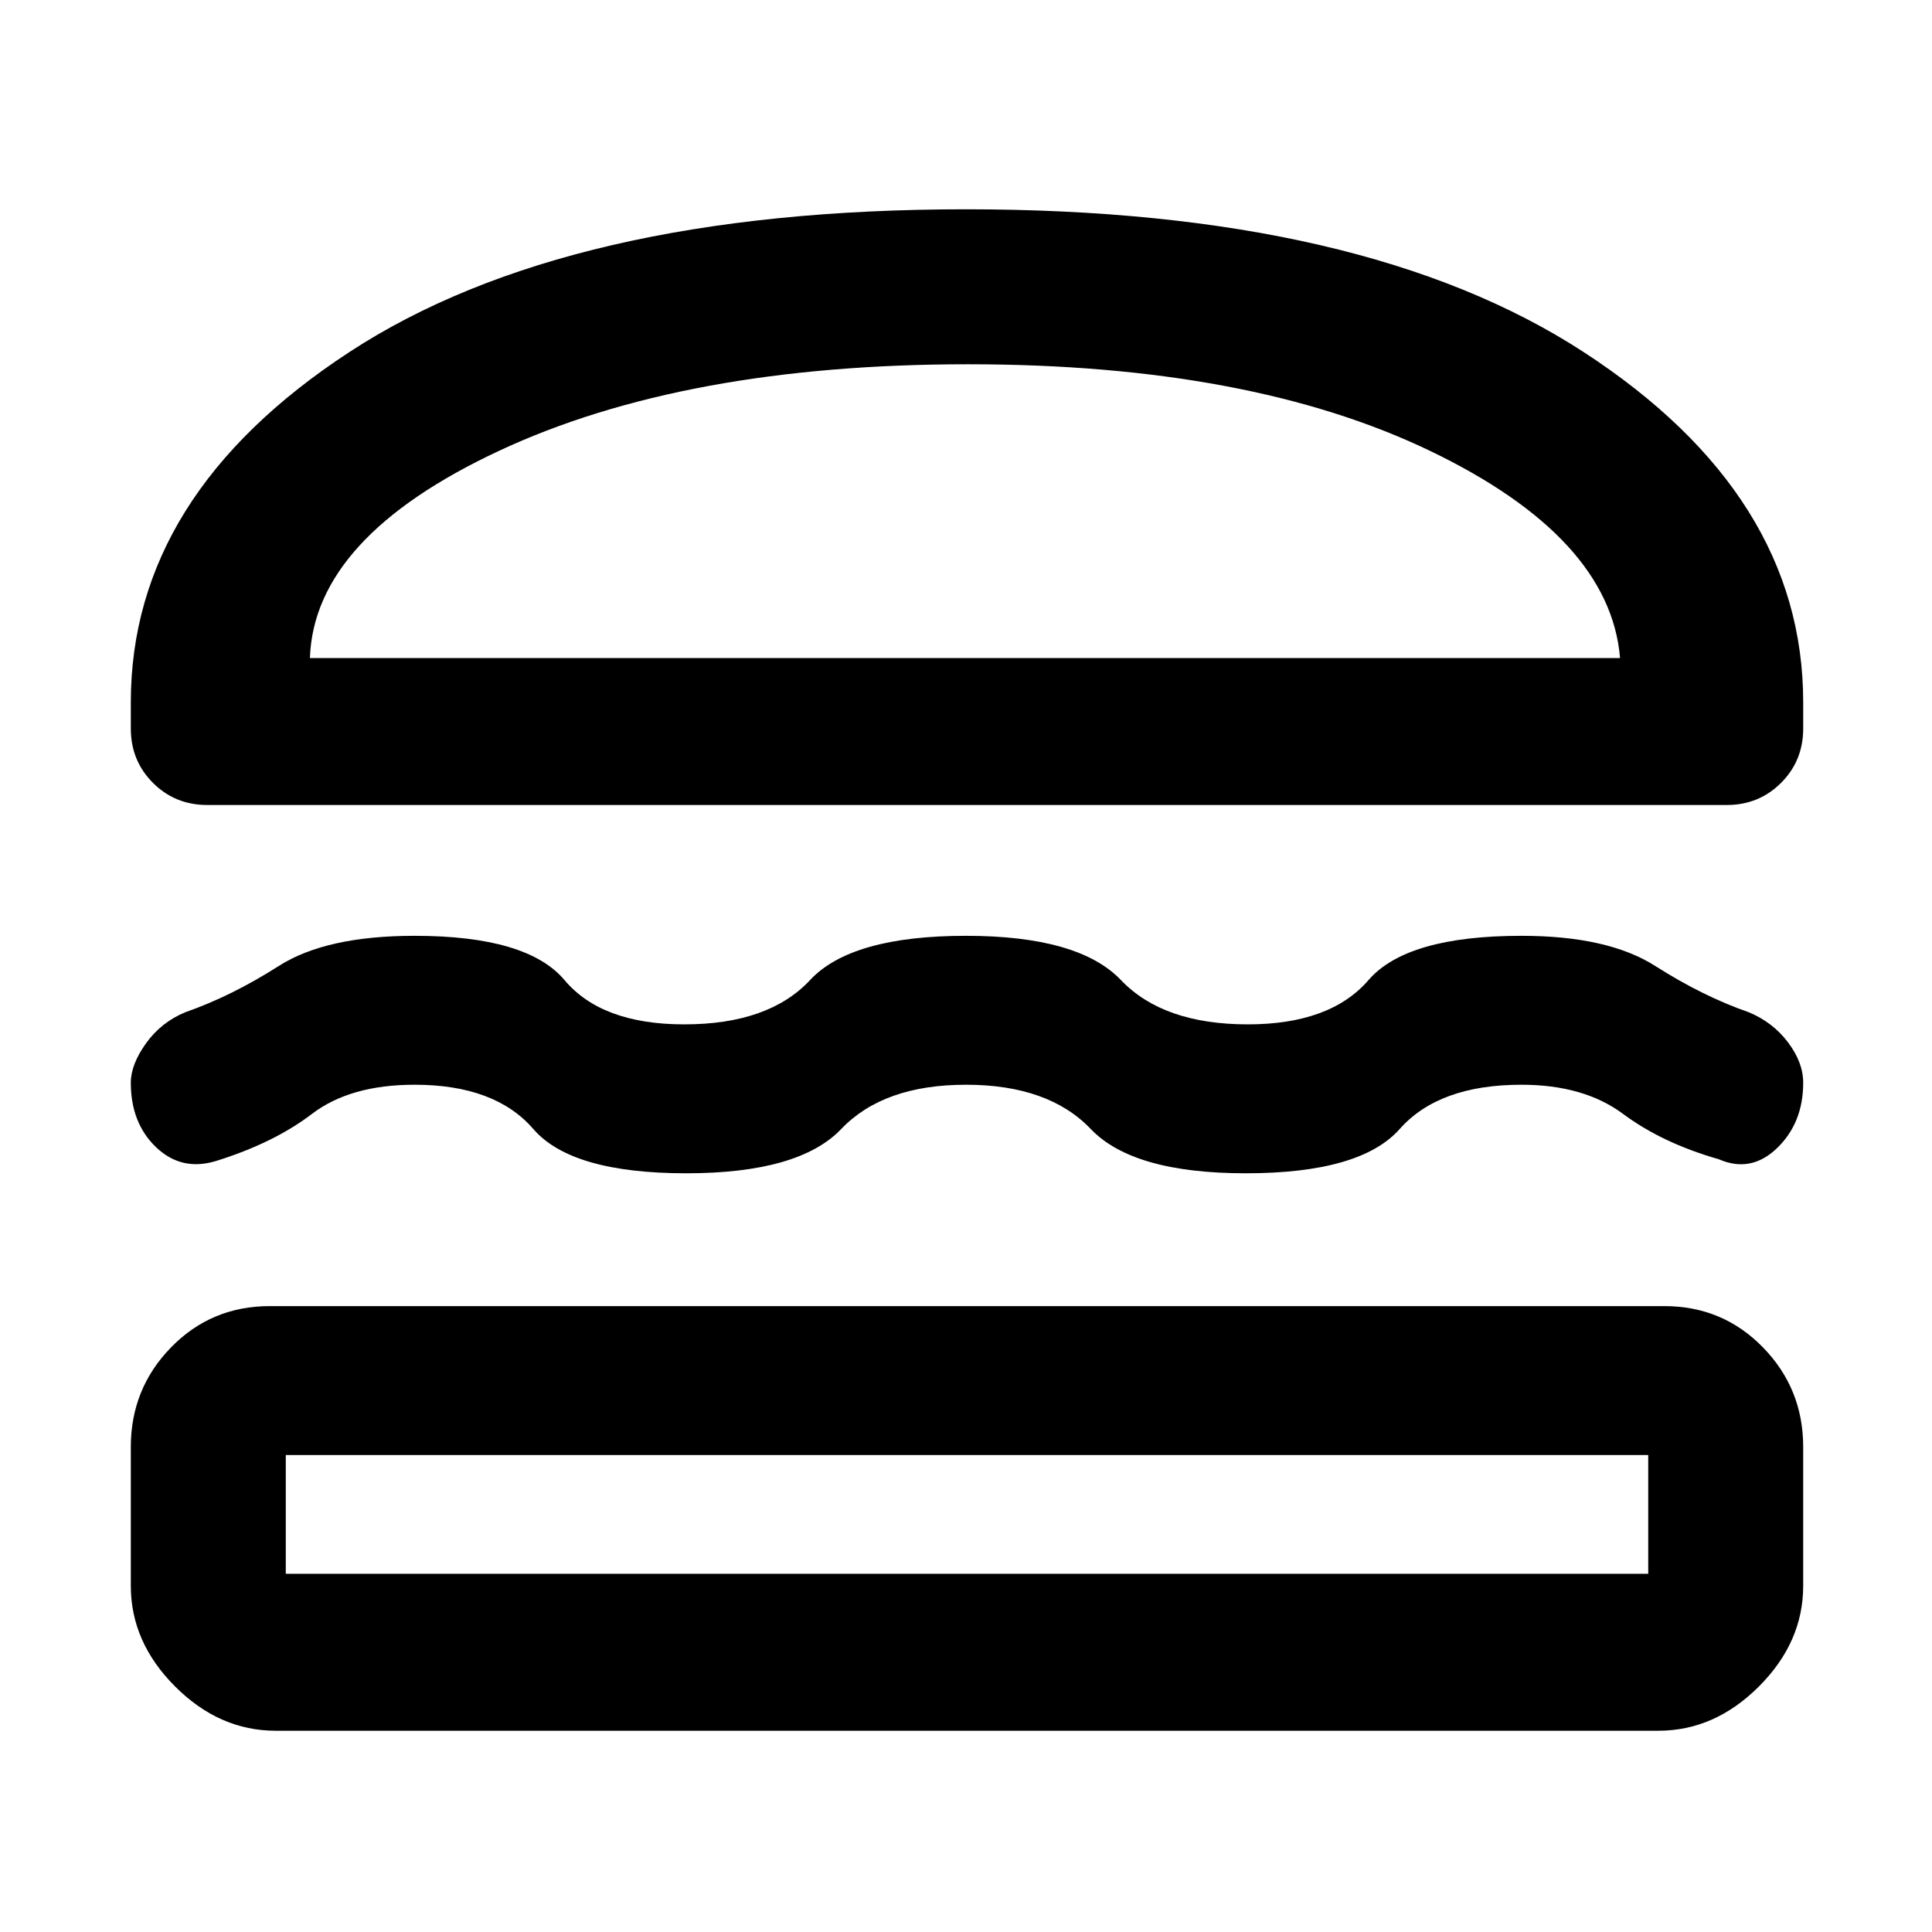 <svg xmlns="http://www.w3.org/2000/svg" height="48" width="48"><path d="M5.15 20q-.8 0-1.35-.55t-.55-1.35v-.65q0-5.15 5.425-8.7Q14.1 5.2 24 5.2q9.9 0 15.35 3.55 5.45 3.55 5.45 8.7v.65q0 .8-.55 1.35T42.9 20Zm2.55-3.65h32.55q-.25-3-4.725-5.15Q31.05 9.05 24.05 9.05 17 9.05 12.4 11.2q-4.6 2.15-4.7 5.15ZM3.25 26.9q0-.45.375-.975Q4 25.4 4.6 25.15q1.15-.4 2.325-1.15 1.175-.75 3.375-.75 2.8 0 3.725 1.1.925 1.1 2.975 1.1 2.1 0 3.125-1.1T24 23.25q2.8 0 3.85 1.1 1.05 1.1 3.15 1.1 2.05 0 3-1.1.95-1.1 3.8-1.1 2.15 0 3.325.75 1.175.75 2.325 1.15.6.25.975.75t.375 1q0 1-.65 1.625t-1.45.275q-1.4-.4-2.375-1.125-.975-.725-2.525-.725-2.05 0-3.025 1.1-.975 1.1-3.825 1.1-2.8 0-3.85-1.1-1.05-1.1-3.1-1.1t-3.1 1.1q-1.05 1.1-3.85 1.1-2.85 0-3.8-1.1-.95-1.1-2.95-1.1-1.6 0-2.55.725-.95.725-2.4 1.175-.85.25-1.475-.35-.625-.6-.625-1.6ZM6.85 43q-1.4 0-2.5-1.1t-1.1-2.5v-3.45q0-1.45 1-2.475 1-1.025 2.45-1.025h34.65q1.45 0 2.45 1.025 1 1.025 1 2.475v3.45q0 1.4-1.1 2.5T41.2 43Zm.25-3.9h33.85v-2.95H7.1v2.95Zm.6-22.75H40.25Zm-.6 19.8h33.85Z"/></svg>